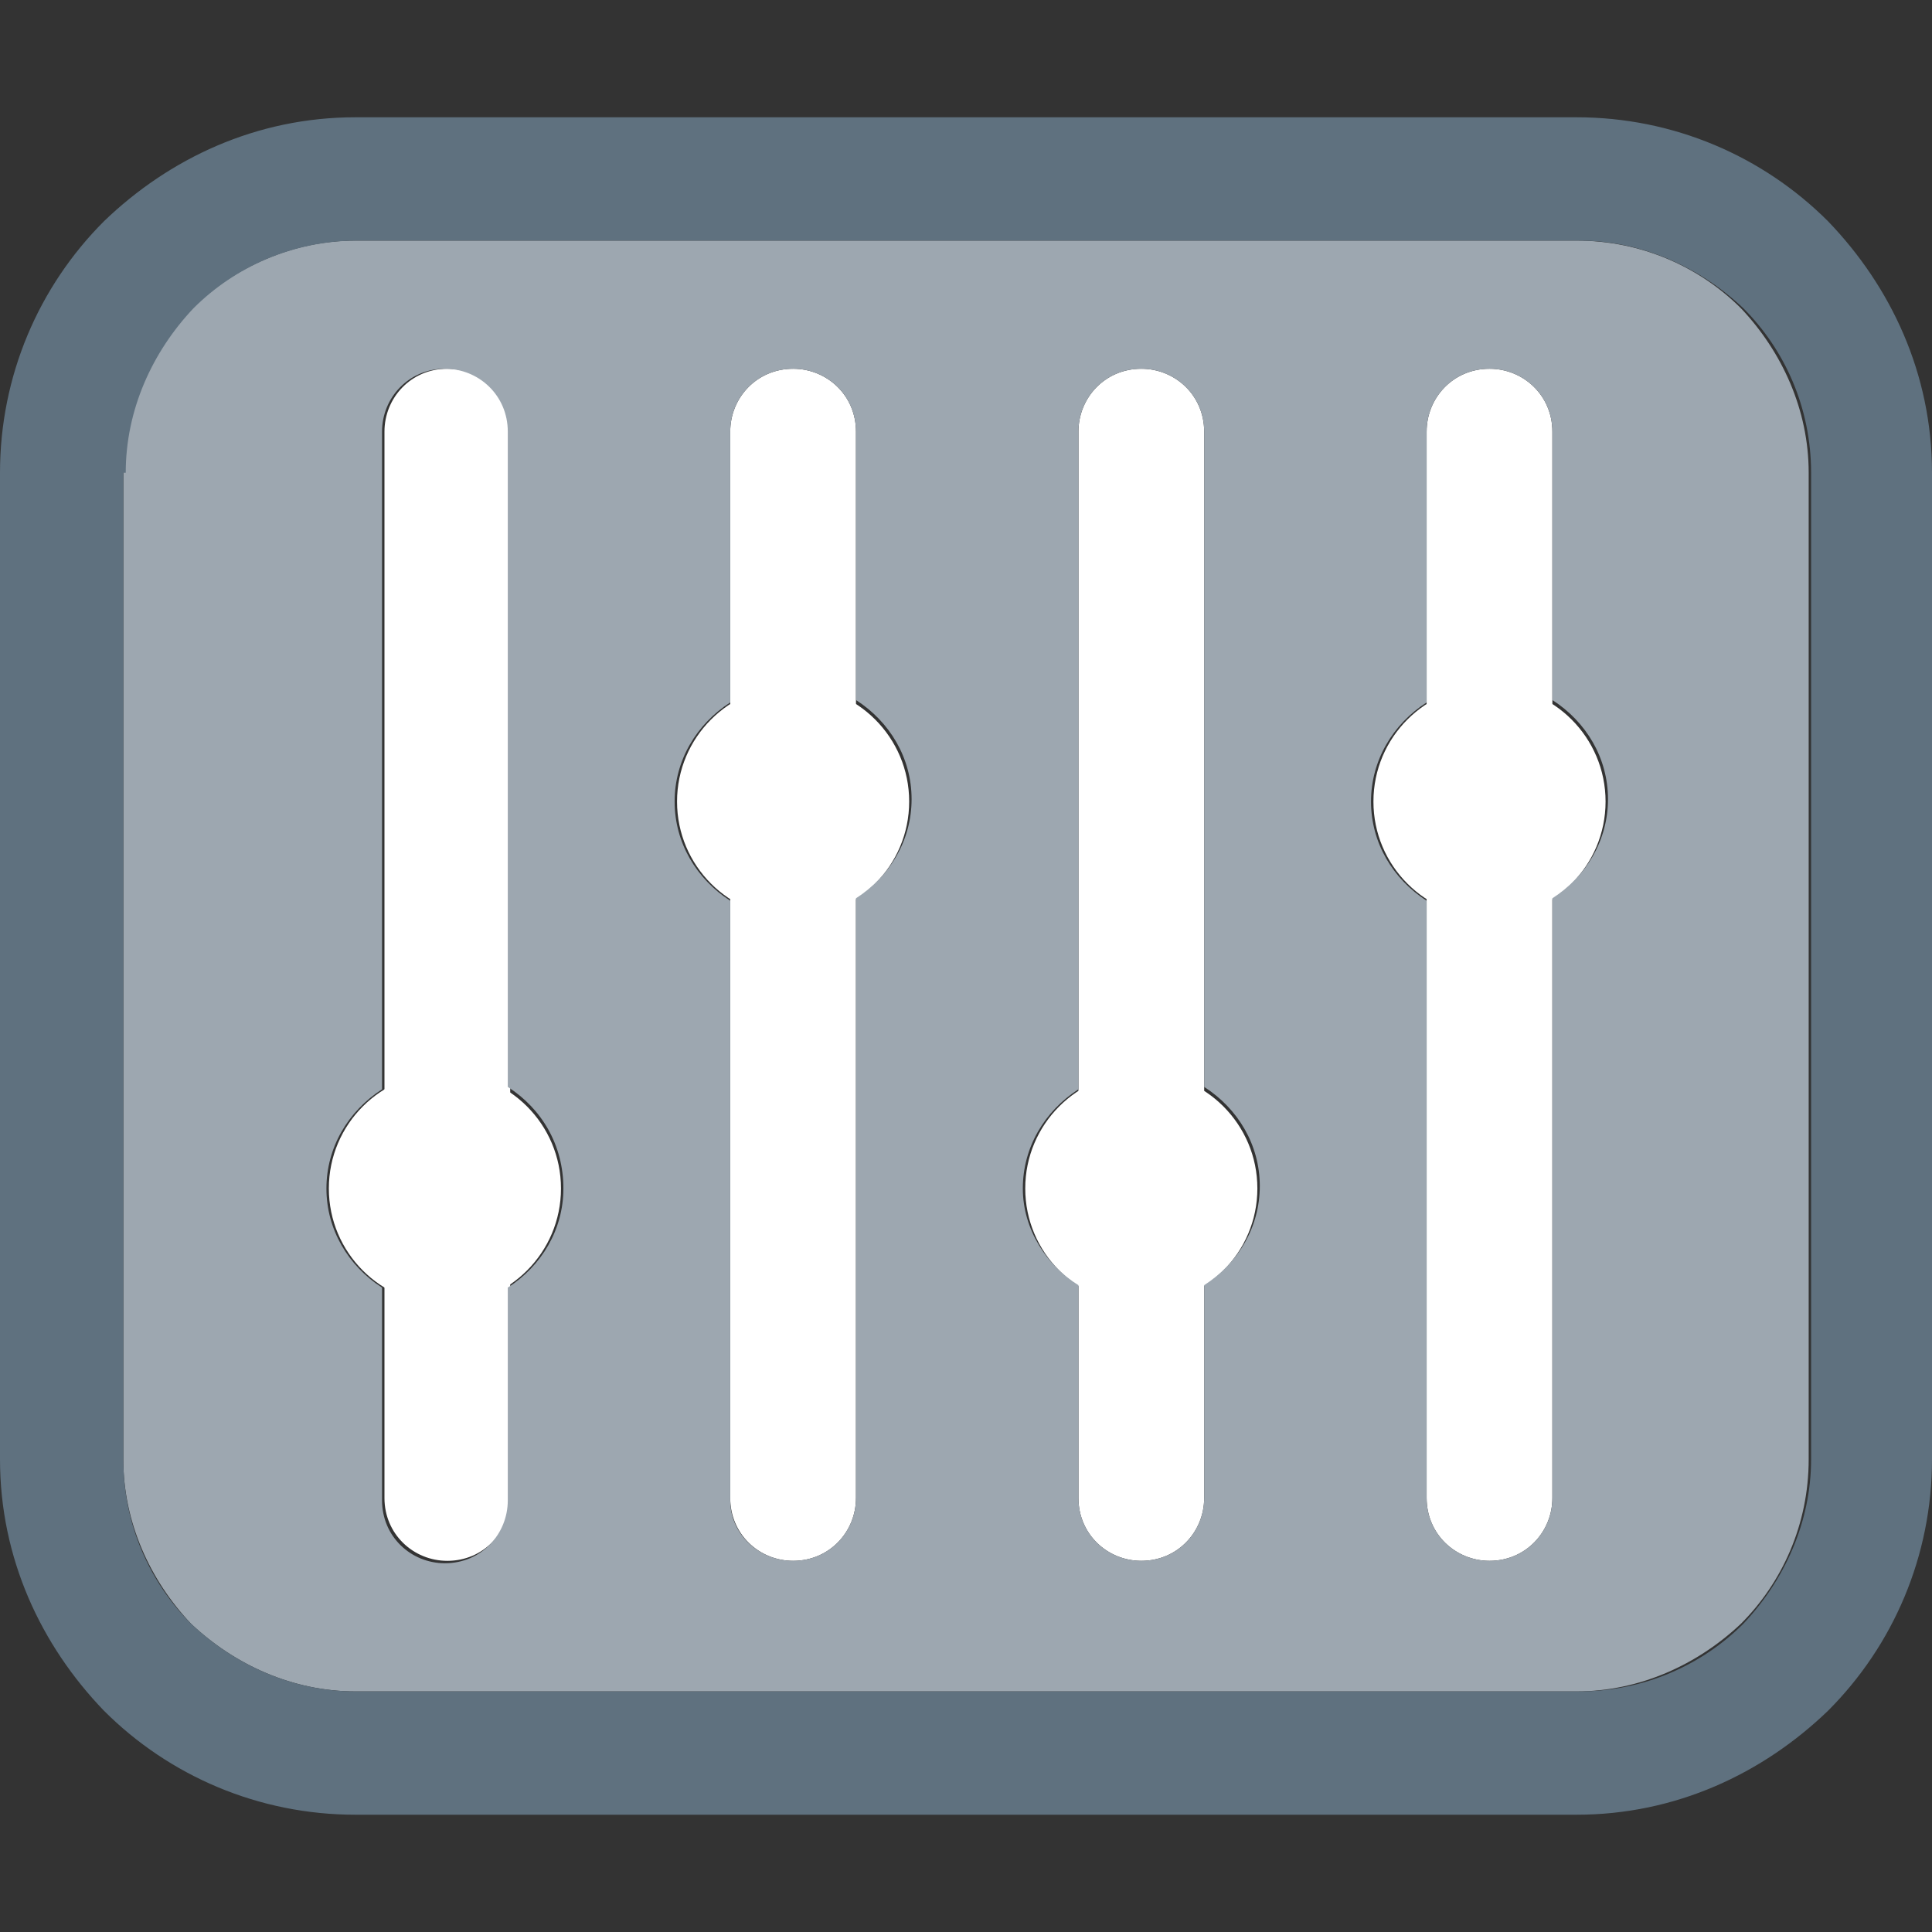 <?xml version="1.0" encoding="iso-8859-1"?>
<!-- Generator: Adobe Illustrator 19.0.0, SVG Export Plug-In . SVG Version: 6.00 Build 0)  -->
<svg version="1.1" id="Capa_1" xmlns="http://www.w3.org/2000/svg" xmlns:xlink="http://www.w3.org/1999/xlink" x="0px" y="0px"
	 viewBox="0 0 319.6 319.6" style="enable-background:new 0 0 319.6 319.6;" xml:space="preserve">
<rect x="0" y="0" width="319.6" height="319.6" fill="#333333" stroke="none"/>
<g>
	<path style="fill:#FFFFFF;" d="M63.6,71.4C63.6,65.8,68,61,74,61c5.6,0,10.4,4.4,10.4,10.4v176.4c0,5.6-4.4,10.4-10.4,10.4
		c-5.6,0-10.4-4.4-10.4-10.4V71.4z"/>
	<path style="fill:#FFFFFF;" d="M120.8,71.4c0-5.6,4.4-10.4,10.4-10.4c5.6,0,10.4,4.4,10.4,10.4v176.4c0,5.6-4.4,10.4-10.4,10.4
		c-5.6,0-10.4-4.4-10.4-10.4V71.4z"/>
	<path style="fill:#FFFFFF;" d="M178.4,71.4c0-5.6,4.4-10.4,10.4-10.4c5.6,0,10.4,4.4,10.4,10.4v176.4c0,5.6-4.4,10.4-10.4,10.4
		c-5.6,0-10.4-4.4-10.4-10.4V71.4z"/>
	<path style="fill:#FFFFFF;" d="M236,71.4c0-5.6,4.4-10.4,10.4-10.4c5.6,0,10.4,4.4,10.4,10.4v176.4c0,5.6-4.4,10.4-10.4,10.4
		c-5.6,0-10.4-4.4-10.4-10.4V71.4z"/>
	<g>
		<circle style="fill:#FFFFFF;" cx="73.6" cy="196.6" r="19.2"/>
		<circle style="fill:#FFFFFF;" cx="131.2" cy="132.6" r="19.2"/>
		<circle style="fill:#FFFFFF;" cx="188.8" cy="196.6" r="19.2"/>
		<circle style="fill:#FFFFFF;" cx="246.4" cy="132.6" r="19.2"/>
	</g>
</g>
<path style="fill:#9DA7B0;" d="M93.2,196.6c0,6.8-3.6,12.8-9.2,16.4v35.2c0,5.6-4.4,10.4-10.4,10.4c-5.6,0-10.4-4.4-10.4-10.4V213
	c-5.6-3.6-9.2-9.6-9.2-16.4s3.6-12.8,9.2-16.4V71.4c0-5.6,4.4-10.4,10.4-10.4C79.2,61,84,65.4,84,71.4v108.4
	C89.6,183.4,93.2,189.4,93.2,196.6z M58.8,279.8h202c10.4,0,20-4.4,27.2-11.2c6.8-6.8,11.2-16.4,11.2-27.2V78.2
	c0-10.4-4.4-20-11.2-27.2c-6.8-6.8-16.4-11.2-27.2-11.2h-202c-10.4,0-20,4.4-27.2,11.2c-6.8,6.8-11.2,16.4-11.2,27.2v163.2
	c0,10.4,4.4,20,11.2,27.2C38.8,275.4,48.4,279.8,58.8,279.8z M236,149c-5.6-3.6-9.2-9.6-9.2-16.4c0-6.8,3.6-12.8,9.2-16.4V71.4
	c0-5.6,4.4-10.4,10.4-10.4c5.6,0,10.4,4.4,10.4,10.4v44.4c5.6,3.6,9.2,9.6,9.2,16.4c0,6.8-3.6,12.8-9.2,16.4v99.2
	c0,5.6-4.4,10.4-10.4,10.4c-5.6,0-10.4-4.4-10.4-10.4V149z M169.2,196.6c0-6.8,3.6-12.8,9.2-16.4V71.4c0-5.6,4.4-10.4,10.4-10.4
	c5.6,0,10.4,4.4,10.4,10.4v108.4c5.6,3.6,9.2,9.6,9.2,16.4s-3.6,12.8-9.2,16.4v35.2c0,5.6-4.4,10.4-10.4,10.4
	c-5.6,0-10.4-4.4-10.4-10.4v-35.2C173.2,209.4,169.2,203.4,169.2,196.6z M120.8,248.2V149c-5.6-3.6-9.2-9.6-9.2-16.4
	c0-6.8,3.6-12.8,9.2-16.4V71.4c0-5.6,4.4-10.4,10.4-10.4c5.6,0,10.4,4.4,10.4,10.4v44.4c5.6,3.6,9.2,9.6,9.2,16.4
	c0,6.8-3.6,12.8-9.2,16.4v99.2c0,5.6-4.4,10.4-10.4,10.4C125.6,258.2,120.8,253.8,120.8,248.2z"/>
<path style="fill:#5F717F;" d="M58.8,300.2h202c16.4,0,30.8-6.8,41.6-17.2c10.8-10.8,17.2-25.6,17.2-41.6V78.2
	c0-16.4-6.8-30.8-17.2-41.6c-10.8-10.8-25.6-17.2-41.6-17.2h-202c-16.4,0-30.8,6.8-41.6,17.2C6.4,47.4,0,62.2,0,78.2v163.2
	c0,16.4,6.8,30.8,17.2,41.6C28,293.8,42.8,300.2,58.8,300.2z M20.8,78.2c0-10.4,4.4-20,11.2-27.2c6.8-6.8,16.4-11.2,27.2-11.2h202
	c10.4,0,20,4.4,27.2,11.2c6.8,6.8,11.2,16.4,11.2,27.2v163.2c0,10.4-4.4,20-11.2,27.2c-6.8,6.8-16.4,11.2-27.2,11.2H58.8
	c-10.4,0-20-4.4-27.2-11.2c-6.8-6.8-11.2-16.4-11.2-27.2V78.2H20.8z"/>
<g>
</g>
<g>
</g>
<g>
</g>
<g>
</g>
<g>
</g>
<g>
</g>
<g>
</g>
<g>
</g>
<g>
</g>
<g>
</g>
<g>
</g>
<g>
</g>
<g>
</g>
<g>
</g>
<g>
</g>
</svg>
